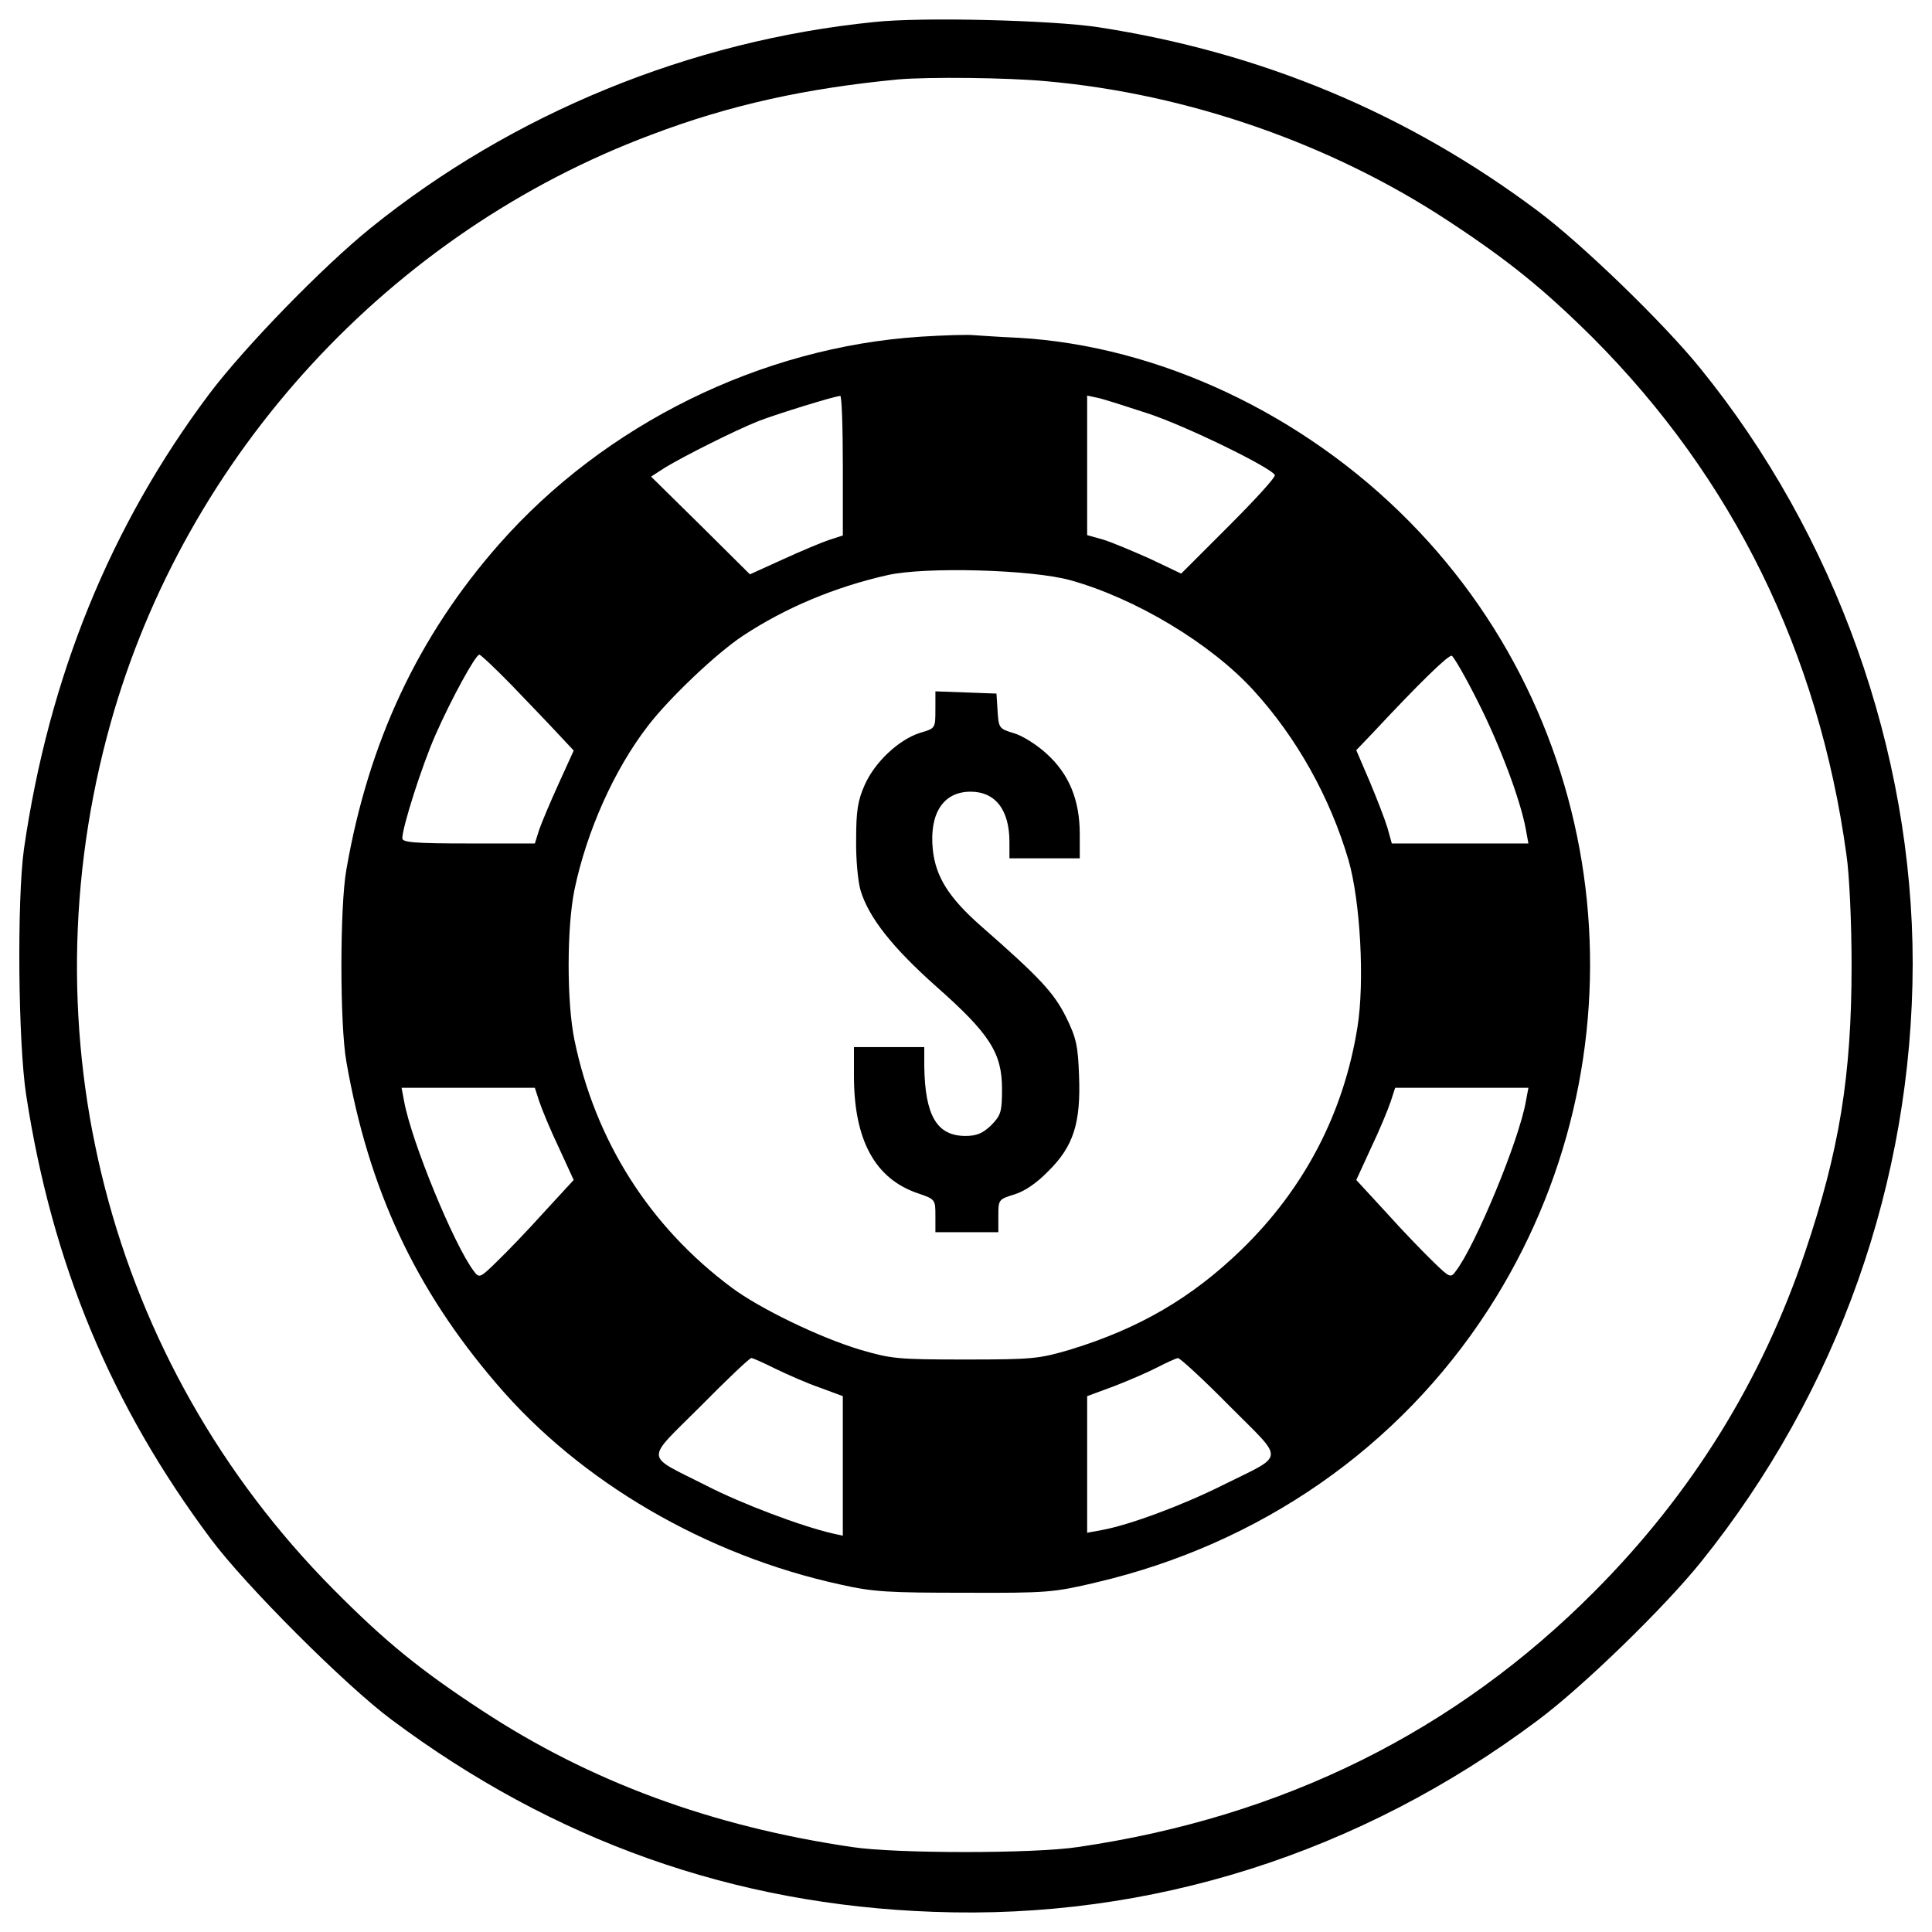 <?xml version="1.0" encoding="utf-8"?>
<!-- Svg Vector Icons : http://www.onlinewebfonts.com/icon -->
<!DOCTYPE svg PUBLIC "-//W3C//DTD SVG 1.1//EN" "http://www.w3.org/Graphics/SVG/1.1/DTD/svg11.dtd">
<svg version="1.1" xmlns="http://www.w3.org/2000/svg" xmlns:xlink="http://www.w3.org/1999/xlink" x="0px" y="0px" viewBox="0 0 1000 1000" enable-background="new 0 0 1000 1000" xml:space="preserve">
<g><g transform="translate(0,512) scale(0.1,-0.1)"><path d="M4525.3,5006c-952.3-95.8-1872-473.3-2605.9-1065.4c-249.1-201.2-651.5-615.1-835.4-858.4c-513.5-684.1-831.6-1467.7-960-2356.8C87.7,464.9,93.4-274.7,135.6-548.7c134.1-871.8,438.8-1605.7,956.1-2297.4c176.3-237.6,697.5-758.8,935.1-935.1c839.2-626.6,1770.5-958,2805.2-994.4c1120.9-42.2,2209.2,302.7,3129,992.5c233.8,174.4,653.4,582.5,843.1,818.2c709,881.4,1094.1,1971.6,1096,3096.4c0,1099.8-398.5,2220.8-1101.7,3084.9c-187.8,231.8-609.3,640-837.3,810.5c-674.5,505.8-1431.3,822-2276.3,952.3C5445.1,5015.6,4770.6,5032.9,4525.3,5006z M5416.3,4699.5c732-65.1,1473.5-323.8,2079-722.4c312.3-205,496.3-354.5,749.2-605.5C8968.8,2645.4,9413.3,1742.9,9557,696.7c15.4-101.6,26.8-354.5,26.8-574.8c0-569.1-63.2-958-241.4-1485c-224.2-664.9-586.3-1249.3-1090.3-1755.1c-720.4-724.3-1611.4-1166.9-2672.9-1322.1c-226.1-34.5-942.7-34.5-1168.8,0c-728.1,107.3-1356.6,339.1-1916.1,707c-321.9,210.8-500.1,356.4-766.4,624.7C559-1932.2,122.2-230.7,572.4,1376.9c389,1389.2,1446.7,2540.7,2801.3,3046.6c404.3,153.3,797.1,239.5,1276.1,285.5C4808.9,4722.5,5213.2,4718.6,5416.3,4699.5z"/><path d="M4764.9,3377.3c-823.9-53.6-1634.4-452.2-2182.4-1074.9C2164.7,1827.2,1908,1281.1,1793,620.1c-34.5-189.7-34.5-806.7,0-996.4c115-659.2,356.4-1176.5,777.9-1667c433-507.8,1084.5-887.1,1780.1-1038.5c168.6-38.3,251-42.2,643.8-42.2c427.3-1.9,461.8,1.9,680.2,53.7c848.8,199.3,1565.5,697.5,2027.2,1410.2c835.4,1291.4,664.9,2994.9-408.1,4081.3c-549.9,557.6-1297.2,908.2-2021.5,950.4c-93.9,3.8-197.3,11.5-229.9,13.4C5012,3388.8,4885.6,3385,4764.9,3377.3z M4362.5,2710.5v-362.1l-70.9-23c-40.2-13.4-149.5-59.4-241.4-101.6l-168.6-76.6l-254.8,252.9l-256.8,252.9l70.9,46c97.7,59.4,364.1,193.5,484.8,241.4c93.9,36.4,390.9,128.4,423.4,130.3C4356.7,3072.7,4362.5,2909.8,4362.5,2710.5z M5933.7,2982.6c197.4-63.2,651.5-285.5,664.9-321.9c3.8-11.5-105.4-130.3-239.5-264.4L6113.8,2151l-161,76.6c-90.1,40.2-199.3,86.2-243.3,99.6l-82.4,23v362.1v360.2l53.6-11.5C5709.5,3055.4,5822.5,3019,5933.7,2982.6z M5540.9,2116.6c337.2-93.9,726.2-327.7,946.6-569.1c224.2-245.3,396.6-553.8,492.4-879.5c61.3-212.7,84.3-630.4,46-866.1c-70.9-442.6-274-833.5-599.7-1149.7c-256.8-249.1-528.9-408.1-885.2-517.3c-162.9-47.9-193.5-51.7-546.1-51.7c-350.6,0-383.2,3.8-546.1,51.7c-208.9,63.2-517.3,212.7-661.1,320c-425.4,316.2-707,760.7-814.3,1281.9c-40.2,193.5-40.2,580.6,0,777.9c63.2,302.7,205,620.8,379.4,846.9c111.1,145.6,358.3,379.4,492.4,467.5c220.4,145.6,477.1,252.9,749.2,314.2C4789.8,2187.4,5343.5,2172.1,5540.9,2116.6z M2647.6,1574.3c84.3-88.1,191.6-199.3,237.6-249.1l84.3-90.1l-76.6-168.6c-42.1-92-88.1-201.2-101.5-239.5l-23-72.8h-343c-279.8,0-343,5.7-343,26.8c0,57.5,101.5,375.6,170.5,532.7c84.3,191.6,208.9,417.7,228,417.7C2488.5,1731.4,2563.3,1660.5,2647.6,1574.3z M7648.6,1490c111.1-218.4,222.3-511.6,249.1-663l13.4-72.8h-352.6H7204l-23,82.4c-13.4,44.1-55.6,153.3-92,239.5l-69,161l84.3,88.1c241.4,258.7,392.8,406.2,410,400.5C7524,1721.8,7585.4,1616.5,7648.6,1490z M2791.3-581.3c13.4-40.2,57.5-147.5,101.5-239.5l76.6-166.7l-155.2-168.6c-84.3-93.9-193.5-206.9-243.3-254.8c-86.2-84.3-90.1-86.2-118.8-47.9c-101.6,134.1-321.9,668.7-360.2,877.6l-13.4,70.9h344.9h344.9L2791.3-581.3z M7897.7-581.3c-34.5-199.3-260.6-745.4-362.2-877.6c-26.8-36.4-30.6-36.4-116.9,47.9c-49.8,47.9-159,160.9-243.3,254.8l-155.2,168.6l76.6,166.7c44.1,92,88.1,199.3,101.6,239.5l23,70.9h344.9h344.9L7897.7-581.3z M4013.7-1964.7c59.4-28.7,162.9-74.7,229.9-97.7l118.8-44.1v-362.1v-360.2l-51.7,11.5c-161,36.4-475.2,155.2-653.4,247.2c-325.7,164.8-321.9,120.7-32.6,410c136,138,254.8,251,264.4,251C3896.9-1909.2,3952.4-1934.1,4013.7-1964.7z M6364.8-2158.3c287.4-289.3,293.2-245.3-38.3-410c-206.9-103.5-484.8-206.9-626.6-231.8l-72.8-13.4v354.5v352.6l139.9,51.7c74.7,28.7,176.3,72.8,224.2,97.7c47.9,24.9,95.8,46,105.4,47.9C6108-1909.2,6228.8-2020.3,6364.8-2158.3z"/><path d="M4841.5,1445.9c0-95.8,0-95.8-78.6-118.8c-109.2-34.5-233.8-149.5-287.4-270.2c-36.4-82.4-44.1-136-44.1-283.6c-1.9-99.6,9.6-218.4,23-262.5c42.2-139.9,164.8-295.1,390.9-496.3c277.8-245.3,341.1-344.9,341.1-530.7c0-118.8-5.7-136.1-55.6-187.8c-44.1-42.1-74.7-55.6-134.1-55.6c-147.5,0-208.9,105.4-212.7,360.2v99.6h-182h-182v-149.5c0-331.5,109.2-532.7,331.5-607.4c90.1-30.7,90.1-32.6,90.1-116.9v-84.3h162.9h162.9v86.2c0,82.4,1.9,84.3,82.4,109.2c51.7,15.3,115,57.5,176.3,120.7c130.3,128.4,168.6,249.1,159,494.4c-5.7,153.3-13.4,193.5-67.1,302.7c-63.2,126.5-136,205-442.6,473.3c-164.8,145.6-231.9,252.9-247.2,392.8c-19.2,187.8,53.7,300.8,195.4,300.8c128.4,0,201.2-93.9,201.2-260.6v-84.3h182h182v124.5c0,178.2-55.6,312.3-172.5,417.7c-49.8,46-126.5,93.9-168.6,105.4c-76.6,23-78.6,26.8-84.3,115l-5.7,90.1l-157.1,5.8l-159,5.8V1445.9z"/></g></g>
</svg>